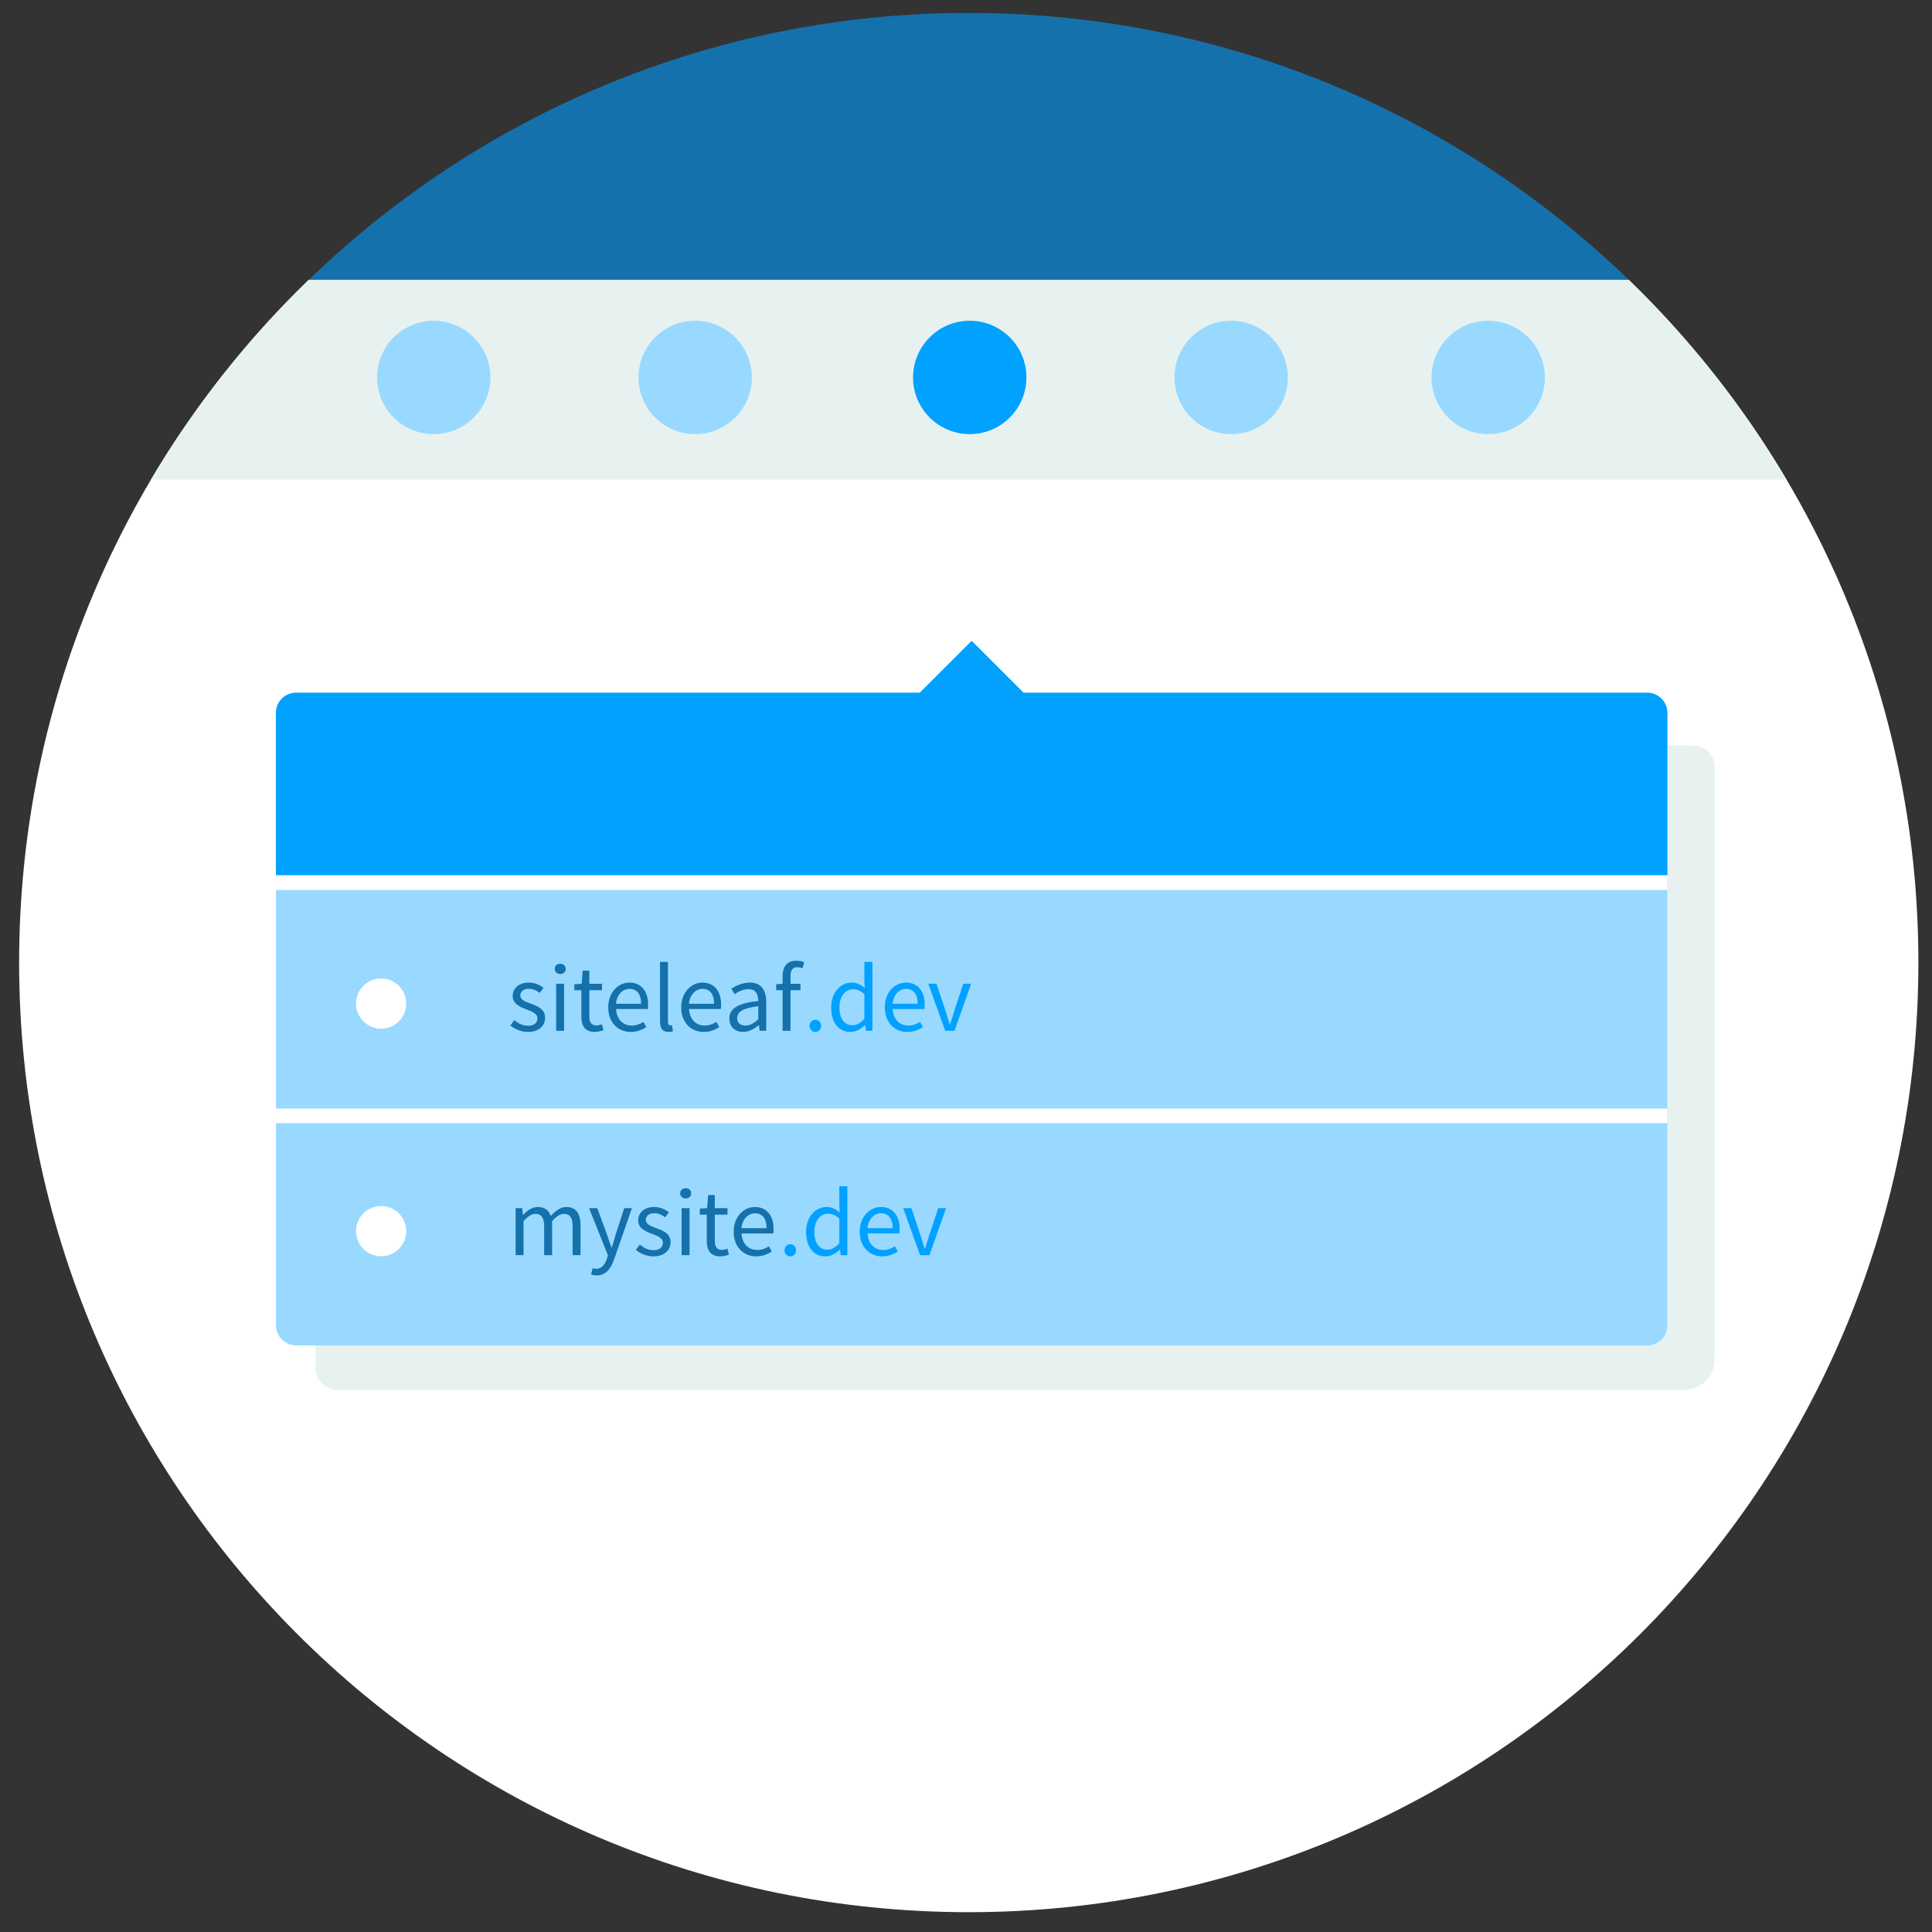 <?xml version="1.0" encoding="utf-8"?>
<!-- Generator: Adobe Illustrator 16.2.0, SVG Export Plug-In . SVG Version: 6.00 Build 0)  -->
<!DOCTYPE svg PUBLIC "-//W3C//DTD SVG 1.1//EN" "http://www.w3.org/Graphics/SVG/1.1/DTD/svg11.dtd">
<svg version="1.1" id="Layer_1" xmlns="http://www.w3.org/2000/svg" xmlns:xlink="http://www.w3.org/1999/xlink" x="0px" y="0px"
	 width="250px" height="250px" viewBox="0 0 250 250" enable-background="new 0 0 250 250" xml:space="preserve">
<rect x="0" y="0" width="250" height="250" fill="#333333" stroke="none"/>
<path fill="#1471AC" d="M210.781,36.231c-22.112-21.391-52.229-34.56-85.425-34.56c-33.197,0-63.312,13.169-85.425,34.561
	L210.781,36.231L210.781,36.231z"/>
<path fill="#FFFFFF" d="M210.781,36.231H39.931C16.837,58.572,2.475,89.883,2.475,124.553c0,67.866,55.015,122.882,122.881,122.882
	c67.867,0,122.882-55.017,122.882-122.883C248.238,89.883,233.876,58.572,210.781,36.231z"/>
<path fill="#E7F2F0" d="M219.036,96.459h-5.507v11.742h0.381v60.742c-0.11,1.302-1.086,2.348-2.354,2.56H40.824v5.505
	c0,1.572,1.275,2.848,2.848,2.848h174.225c2.324,0,3.984-1.898,3.984-3.984v-2.184v-2.185v-63.301v-7.531v-1.363
	C221.881,97.733,220.607,96.459,219.036,96.459z"/>
<path fill="#99D9FF" d="M213.148,89.636h-80.707l-6.709-6.709l-6.709,6.709h-80.71c-1.44,0-2.606,1.167-2.606,2.607v79.25
	c0,1.438,1.167,2.606,2.606,2.606h174.835c1.44,0,2.608-1.168,2.608-2.606v-79.25C215.758,90.803,214.59,89.636,213.148,89.636z"/>
<path fill="#00A1FF" d="M215.758,113.267V92.243c0-1.439-1.168-2.606-2.607-2.606h-80.707l-6.711-6.71l-6.708,6.71H38.313
	c-1.44,0-2.607,1.167-2.607,2.606v21.024H215.758z"/>
<path fill="#E7F2F0" d="M231.177,62.067c-5.628-9.511-12.501-18.198-20.396-25.835H39.931c-7.896,7.638-14.767,16.324-20.396,25.835
	H231.177z"/>
<circle fill="#99D9FF" cx="89.955" cy="48.84" r="7.335"/>
<circle fill="#99D9FF" cx="56.126" cy="48.84" r="7.335"/>
<circle fill="#99D9FF" cx="159.312" cy="48.84" r="7.335"/>
<circle fill="#99D9FF" cx="192.574" cy="48.84" r="7.334"/>
<circle fill="#00A1FF" cx="125.483" cy="48.84" r="7.335"/>
<circle fill="#FFFFFF" cx="49.317" cy="129.866" r="3.249"/>
<circle fill="#FFFFFF" cx="49.317" cy="159.31" r="3.249"/>
<rect x="35.707" y="143.443" fill="#FFFFFF" width="180.051" height="1.898"/>
<rect x="65.69" y="153.504" fill="none" width="127.542" height="15.186"/>
<g enable-background="new    ">
	<path fill="#1471AC" d="M66.717,156.335h0.852l0.088,0.877h0.038c0.526-0.577,1.165-1.027,1.892-1.027
		c0.927,0,1.428,0.438,1.679,1.165c0.639-0.689,1.265-1.165,2.004-1.165c1.253,0,1.854,0.826,1.854,2.38v3.858h-1.027v-3.721
		c0-1.14-0.363-1.629-1.127-1.629c-0.476,0-0.964,0.313-1.528,0.939v4.41h-1.027v-3.721c0-1.14-0.363-1.629-1.14-1.629
		c-0.451,0-0.965,0.313-1.528,0.939v4.41h-1.027V156.335z"/>
	<path fill="#1471AC" d="M77.151,164.189c0.689,0,1.127-0.552,1.378-1.303l0.138-0.451l-2.443-6.101h1.065l1.24,3.369
		c0.188,0.526,0.401,1.152,0.588,1.717h0.05c0.175-0.552,0.351-1.178,0.514-1.717l1.09-3.369h1.002l-2.292,6.589
		c-0.426,1.203-1.053,2.117-2.28,2.117c-0.275,0-0.514-0.05-0.714-0.125l0.2-0.814C76.813,164.139,77.001,164.189,77.151,164.189z"
		/>
	<path fill="#1471AC" d="M82.788,161.045c0.526,0.426,1.065,0.727,1.792,0.727c0.802,0,1.203-0.426,1.203-0.952
		c0-0.626-0.727-0.902-1.391-1.152c-0.864-0.313-1.816-0.727-1.816-1.754c0-0.978,0.777-1.729,2.092-1.729
		c0.764,0,1.428,0.312,1.892,0.688l-0.489,0.651c-0.413-0.312-0.852-0.538-1.391-0.538c-0.764,0-1.115,0.413-1.115,0.877
		c0,0.563,0.664,0.789,1.353,1.052c0.877,0.326,1.854,0.689,1.854,1.842c0,0.989-0.789,1.816-2.23,1.816
		c-0.864,0-1.691-0.363-2.268-0.84L82.788,161.045z"/>
	<path fill="#1471AC" d="M88.012,154.418c0-0.401,0.313-0.664,0.714-0.664s0.714,0.263,0.714,0.664c0,0.388-0.313,0.664-0.714,0.664
		S88.012,154.806,88.012,154.418z M88.2,156.335h1.027v6.088H88.2V156.335z"/>
	<path fill="#1471AC" d="M91.457,157.174h-0.902v-0.776l0.952-0.062l0.125-1.704h0.864v1.704h1.641v0.839h-1.641v3.383
		c0,0.751,0.238,1.177,0.94,1.177c0.213,0,0.488-0.087,0.689-0.162l0.2,0.776c-0.338,0.112-0.751,0.226-1.127,0.226
		c-1.303,0-1.741-0.827-1.741-2.029V157.174z"/>
	<path fill="#1471AC" d="M97.67,156.185c1.553,0,2.43,1.114,2.43,2.855c0,0.213-0.013,0.414-0.037,0.564h-4.109
		c0.075,1.315,0.864,2.142,2.029,2.142c0.576,0,1.065-0.188,1.517-0.476l0.363,0.677c-0.526,0.338-1.178,0.626-2.005,0.626
		c-1.629,0-2.919-1.19-2.919-3.182C94.938,157.399,96.279,156.185,97.67,156.185z M99.198,158.928c0-1.24-0.552-1.93-1.504-1.93
		c-0.852,0-1.628,0.702-1.754,1.93H99.198z"/>
</g>
<g enable-background="new    ">
	<path fill="#00A1FF" d="M102.267,160.995c0.401,0,0.739,0.325,0.739,0.802c0,0.45-0.338,0.776-0.739,0.776
		c-0.414,0-0.751-0.326-0.751-0.776C101.516,161.32,101.854,160.995,102.267,160.995z"/>
	<path fill="#00A1FF" d="M106.952,156.185c0.702,0,1.165,0.263,1.704,0.701l-0.05-1.04v-2.343h1.04v8.92h-0.852l-0.088-0.714h-0.038
		c-0.476,0.463-1.127,0.864-1.841,0.864c-1.528,0-2.518-1.152-2.518-3.182C104.309,157.412,105.562,156.185,106.952,156.185z
		 M107.053,161.709c0.563,0,1.052-0.275,1.553-0.84v-3.182c-0.514-0.464-0.977-0.639-1.478-0.639c-0.978,0-1.754,0.939-1.754,2.33
		C105.374,160.832,105.988,161.709,107.053,161.709z"/>
	<path fill="#00A1FF" d="M113.979,156.185c1.554,0,2.431,1.114,2.431,2.855c0,0.213-0.013,0.414-0.038,0.564h-4.109
		c0.075,1.315,0.865,2.142,2.03,2.142c0.576,0,1.064-0.188,1.516-0.476l0.363,0.677c-0.526,0.338-1.178,0.626-2.004,0.626
		c-1.628,0-2.919-1.19-2.919-3.182C111.249,157.399,112.589,156.185,113.979,156.185z M115.508,158.928
		c0-1.24-0.551-1.93-1.503-1.93c-0.852,0-1.629,0.702-1.754,1.93H115.508z"/>
	<path fill="#00A1FF" d="M116.873,156.335h1.065l1.152,3.457c0.175,0.602,0.376,1.215,0.564,1.792h0.05
		c0.175-0.577,0.376-1.19,0.551-1.792l1.152-3.457h1.015l-2.155,6.088h-1.203L116.873,156.335z"/>
</g>
<rect x="65.69" y="124.465" fill="none" width="127.542" height="15.184"/>
<g enable-background="new    ">
	<path fill="#1471AC" d="M66.554,132.006c0.526,0.426,1.065,0.727,1.792,0.727c0.802,0,1.203-0.426,1.203-0.952
		c0-0.626-0.727-0.902-1.391-1.152c-0.864-0.313-1.816-0.727-1.816-1.754c0-0.978,0.777-1.729,2.092-1.729
		c0.764,0,1.428,0.312,1.892,0.688l-0.489,0.651c-0.413-0.312-0.852-0.538-1.391-0.538c-0.764,0-1.115,0.413-1.115,0.877
		c0,0.563,0.664,0.789,1.353,1.052c0.877,0.326,1.854,0.689,1.854,1.842c0,0.989-0.789,1.816-2.23,1.816
		c-0.864,0-1.691-0.363-2.268-0.84L66.554,132.006z"/>
	<path fill="#1471AC" d="M71.777,125.379c0-0.401,0.313-0.664,0.714-0.664s0.714,0.263,0.714,0.664c0,0.388-0.313,0.664-0.714,0.664
		S71.777,125.767,71.777,125.379z M71.965,127.296h1.027v6.088h-1.027V127.296z"/>
	<path fill="#1471AC" d="M75.222,128.135H74.32v-0.776l0.952-0.062l0.125-1.704h0.864v1.704h1.641v0.839h-1.641v3.383
		c0,0.751,0.238,1.177,0.94,1.177c0.213,0,0.488-0.087,0.689-0.162l0.2,0.776c-0.338,0.112-0.751,0.226-1.127,0.226
		c-1.303,0-1.741-0.827-1.741-2.029V128.135z"/>
	<path fill="#1471AC" d="M81.435,127.146c1.554,0,2.431,1.114,2.431,2.855c0,0.213-0.013,0.414-0.038,0.564h-4.109
		c0.075,1.315,0.865,2.142,2.03,2.142c0.576,0,1.064-0.188,1.516-0.476l0.363,0.677c-0.526,0.338-1.178,0.626-2.004,0.626
		c-1.628,0-2.919-1.19-2.919-3.182C78.704,128.36,80.044,127.146,81.435,127.146z M82.963,129.889c0-1.24-0.551-1.93-1.503-1.93
		c-0.852,0-1.629,0.702-1.754,1.93H82.963z"/>
	<path fill="#1471AC" d="M85.406,124.464h1.027v7.768c0,0.325,0.138,0.451,0.288,0.451c0.062,0,0.113,0,0.226-0.025l0.138,0.776
		c-0.138,0.062-0.313,0.101-0.589,0.101c-0.777,0-1.09-0.488-1.09-1.378V124.464z"/>
	<path fill="#1471AC" d="M90.88,127.146c1.554,0,2.431,1.114,2.431,2.855c0,0.213-0.013,0.414-0.038,0.564h-4.109
		c0.075,1.315,0.865,2.142,2.03,2.142c0.576,0,1.064-0.188,1.516-0.476l0.363,0.677c-0.526,0.338-1.178,0.626-2.004,0.626
		c-1.628,0-2.919-1.19-2.919-3.182C88.149,128.36,89.489,127.146,90.88,127.146z M92.408,129.889c0-1.24-0.551-1.93-1.503-1.93
		c-0.852,0-1.629,0.702-1.754,1.93H92.408z"/>
	<path fill="#1471AC" d="M98.121,129.525c0-0.776-0.264-1.528-1.253-1.528c-0.714,0-1.341,0.325-1.816,0.651l-0.414-0.714
		c0.563-0.363,1.416-0.789,2.393-0.789c1.49,0,2.117,0.989,2.117,2.505v3.733h-0.853l-0.088-0.727h-0.024
		c-0.589,0.476-1.266,0.877-2.018,0.877c-1.027,0-1.791-0.639-1.791-1.729C94.375,130.478,95.527,129.813,98.121,129.525z
		 M96.455,132.707c0.588,0,1.077-0.288,1.666-0.814v-1.69c-2.042,0.25-2.731,0.751-2.731,1.528
		C95.39,132.419,95.854,132.707,96.455,132.707z"/>
	<path fill="#1471AC" d="M103.832,125.304c-0.226-0.101-0.463-0.15-0.688-0.15c-0.576,0-0.853,0.4-0.853,1.178v0.965h1.291v0.839
		h-1.291v5.249h-1.027v-5.249h-0.826v-0.776l0.826-0.062v-0.965c0-1.24,0.564-2.018,1.779-2.018c0.376,0,0.739,0.088,1.015,0.201
		L103.832,125.304z"/>
</g>
<g enable-background="new    ">
	<path fill="#00A1FF" d="M105.511,131.956c0.401,0,0.739,0.325,0.739,0.802c0,0.45-0.338,0.776-0.739,0.776
		c-0.414,0-0.751-0.326-0.751-0.776C104.76,132.281,105.098,131.956,105.511,131.956z"/>
	<path fill="#00A1FF" d="M110.196,127.146c0.702,0,1.165,0.263,1.704,0.701l-0.05-1.04v-2.343h1.04v8.92h-0.852l-0.088-0.714h-0.038
		c-0.476,0.463-1.127,0.864-1.841,0.864c-1.528,0-2.518-1.152-2.518-3.182C107.553,128.373,108.806,127.146,110.196,127.146z
		 M110.297,132.67c0.563,0,1.052-0.275,1.553-0.84v-3.182c-0.514-0.464-0.977-0.639-1.478-0.639c-0.978,0-1.754,0.939-1.754,2.33
		C108.618,131.793,109.232,132.67,110.297,132.67z"/>
	<path fill="#00A1FF" d="M117.224,127.146c1.554,0,2.431,1.114,2.431,2.855c0,0.213-0.013,0.414-0.038,0.564h-4.109
		c0.075,1.315,0.865,2.142,2.03,2.142c0.576,0,1.064-0.188,1.516-0.476l0.363,0.677c-0.526,0.338-1.178,0.626-2.004,0.626
		c-1.628,0-2.919-1.19-2.919-3.182C114.493,128.36,115.833,127.146,117.224,127.146z M118.752,129.889c0-1.24-0.551-1.93-1.503-1.93
		c-0.852,0-1.629,0.702-1.754,1.93H118.752z"/>
	<path fill="#00A1FF" d="M120.117,127.296h1.065l1.152,3.457c0.175,0.602,0.376,1.215,0.564,1.792h0.05
		c0.175-0.577,0.376-1.19,0.551-1.792l1.152-3.457h1.015l-2.155,6.088h-1.203L120.117,127.296z"/>
</g>
<rect x="35.707" y="113.268" fill="#FFFFFF" width="180.051" height="1.898"/>
</svg>

